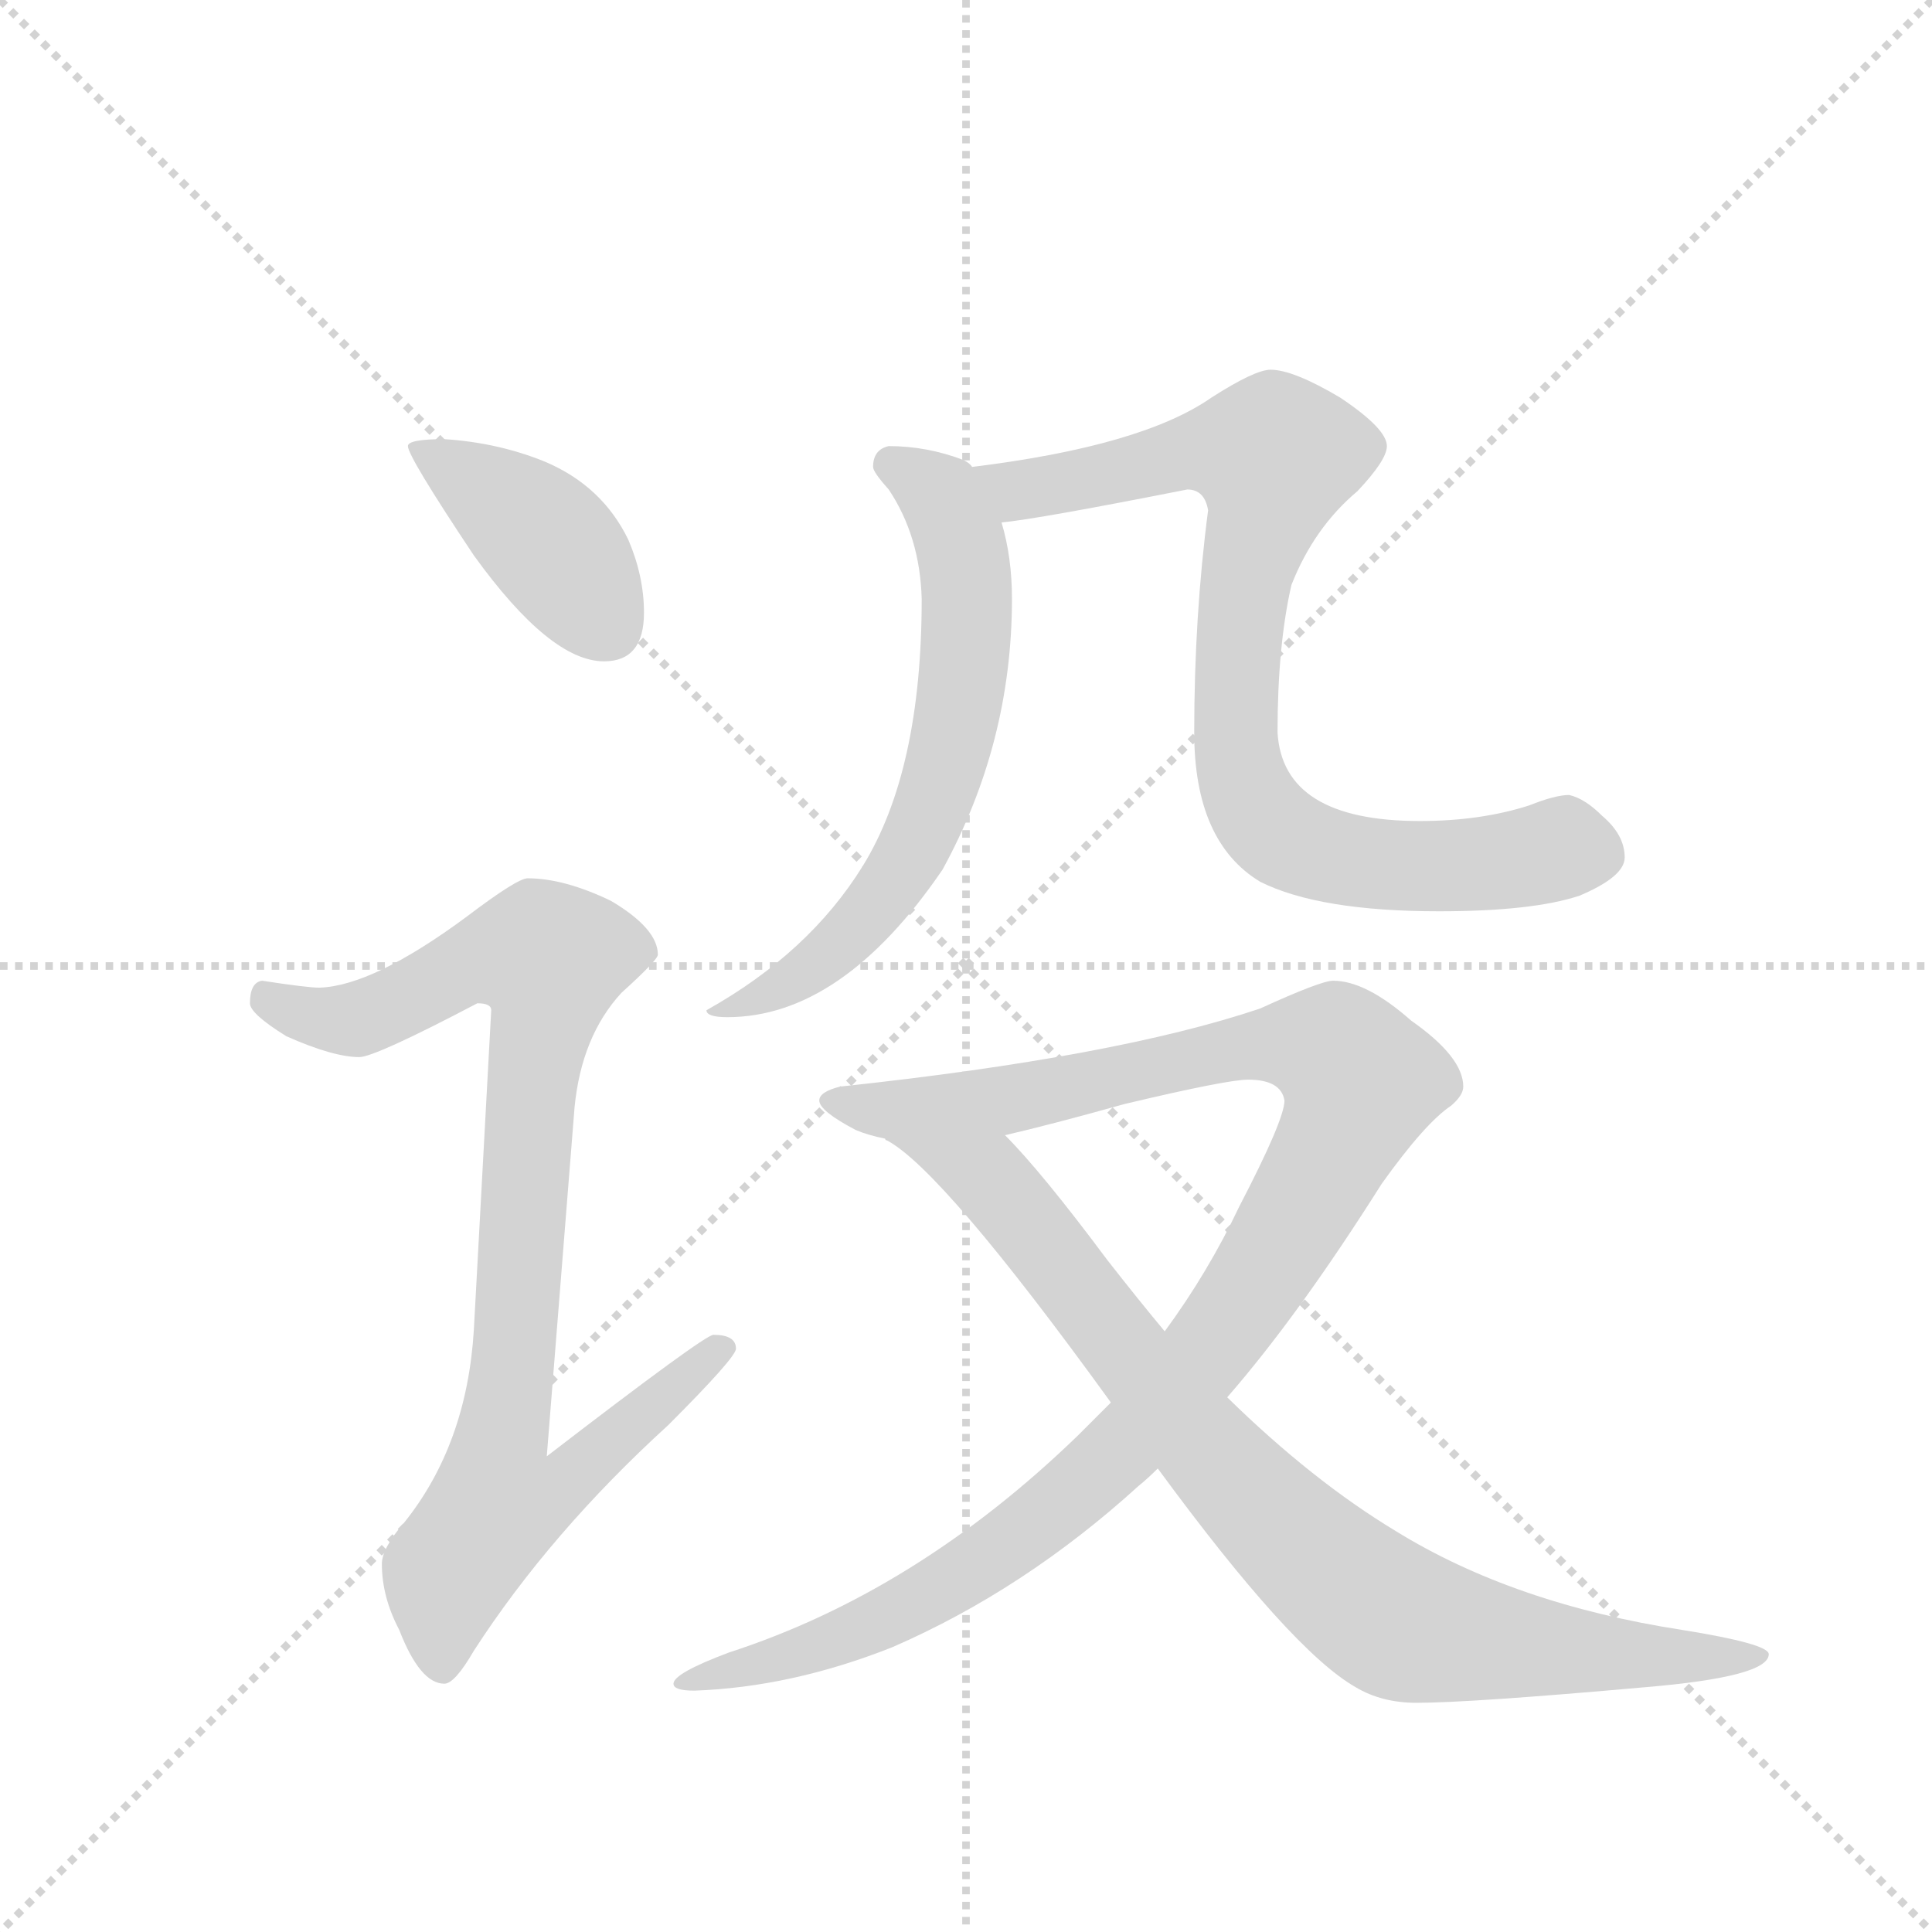 <svg version="1.1" viewBox="0 0 1024 1024" xmlns="http://www.w3.org/2000/svg">
  <g stroke="lightgray" stroke-dasharray="1,1" stroke-width="1" transform="scale(4, 4)">
    <line x1="0" y1="0" x2="256" y2="256"></line>
    <line x1="256" y1="0" x2="0" y2="256"></line>
    <line x1="128" y1="0" x2="128" y2="256"></line>
    <line x1="0" y1="128" x2="256" y2="128"></line>
  </g>
  <g transform="scale(0.92, -0.92) translate(60, -900)">
    <style type="text/css">
      
        @keyframes keyframes0 {
          from {
            stroke: blue;
            stroke-dashoffset: 410;
            stroke-width: 128;
          }
          57% {
            animation-timing-function: step-end;
            stroke: blue;
            stroke-dashoffset: 0;
            stroke-width: 128;
          }
          to {
            stroke: black;
            stroke-width: 1024;
          }
        }
        #make-me-a-hanzi-animation-0 {
          animation: keyframes0 0.584s both;
          animation-delay: 0s;
          animation-timing-function: linear;
        }
      
        @keyframes keyframes1 {
          from {
            stroke: blue;
            stroke-dashoffset: 916;
            stroke-width: 128;
          }
          75% {
            animation-timing-function: step-end;
            stroke: blue;
            stroke-dashoffset: 0;
            stroke-width: 128;
          }
          to {
            stroke: black;
            stroke-width: 1024;
          }
        }
        #make-me-a-hanzi-animation-1 {
          animation: keyframes1 0.995s both;
          animation-delay: 0.584s;
          animation-timing-function: linear;
        }
      
        @keyframes keyframes2 {
          from {
            stroke: blue;
            stroke-dashoffset: 646;
            stroke-width: 128;
          }
          68% {
            animation-timing-function: step-end;
            stroke: blue;
            stroke-dashoffset: 0;
            stroke-width: 128;
          }
          to {
            stroke: black;
            stroke-width: 1024;
          }
        }
        #make-me-a-hanzi-animation-2 {
          animation: keyframes2 0.776s both;
          animation-delay: 1.579s;
          animation-timing-function: linear;
        }
      
        @keyframes keyframes3 {
          from {
            stroke: blue;
            stroke-dashoffset: 838;
            stroke-width: 128;
          }
          73% {
            animation-timing-function: step-end;
            stroke: blue;
            stroke-dashoffset: 0;
            stroke-width: 128;
          }
          to {
            stroke: black;
            stroke-width: 1024;
          }
        }
        #make-me-a-hanzi-animation-3 {
          animation: keyframes3 0.932s both;
          animation-delay: 2.355s;
          animation-timing-function: linear;
        }
      
        @keyframes keyframes4 {
          from {
            stroke: blue;
            stroke-dashoffset: 1117;
            stroke-width: 128;
          }
          78% {
            animation-timing-function: step-end;
            stroke: blue;
            stroke-dashoffset: 0;
            stroke-width: 128;
          }
          to {
            stroke: black;
            stroke-width: 1024;
          }
        }
        #make-me-a-hanzi-animation-4 {
          animation: keyframes4 1.159s both;
          animation-delay: 3.287s;
          animation-timing-function: linear;
        }
      
        @keyframes keyframes5 {
          from {
            stroke: blue;
            stroke-dashoffset: 869;
            stroke-width: 128;
          }
          74% {
            animation-timing-function: step-end;
            stroke: blue;
            stroke-dashoffset: 0;
            stroke-width: 128;
          }
          to {
            stroke: black;
            stroke-width: 1024;
          }
        }
        #make-me-a-hanzi-animation-5 {
          animation: keyframes5 0.957s both;
          animation-delay: 4.446s;
          animation-timing-function: linear;
        }
      
    </style>
    
      <path d="M 196 647 Q 175 647 175 643 Q 175 637 213 580 Q 257 519 288 519 Q 311 519 311 547 Q 311 568 302 589 Q 287 620 254 634 Q 227 645 196 647 Z" fill="lightgray"></path>
    
      <path d="M 244 394 Q 238 394 209 372 Q 155 332 124 331 Q 117 331 91 335 Q 84 334 84 322 Q 84 316 105 303 Q 132 291 147 291 Q 156 291 215 322 Q 223 322 223 318 L 213 134 Q 209 68 173 23 Q 160 8 160 -1 Q 160 -20 170 -39 Q 182 -70 196 -70 Q 202 -70 213 -51 Q 257 17 325 79 Q 364 118 364 123 Q 364 131 351 131 Q 346 131 255 61 L 271 262 Q 275 303 298 328 Q 319 347 319 350 Q 319 365 292 381 Q 265 394 244 394 Z" fill="lightgray"></path>
    
      <path d="M 452 643 Q 443 641 443 631 Q 443 628 452 618 Q 470 591 471 555 Q 471 456 437 401 Q 406 351 347 318 Q 347 314 359 314 Q 425 314 483 399 Q 523 472 523 555 Q 523 579 517 599 L 500 631 Q 499 633 495 635 Q 474 643 452 643 Z" fill="lightgray"></path>
    
      <path d="M 517 599 Q 538 601 624 618 Q 634 618 636 606 Q 628 545 628 478 Q 628 415 666 392 Q 700 375 769 375 Q 823 375 850 384 Q 876 395 876 406 Q 876 419 863 430 Q 853 440 844 442 Q 836 442 821 436 Q 793 427 758 427 Q 679 427 676 478 Q 676 528 684 563 Q 697 596 722 617 Q 739 635 739 643 Q 739 653 712 671 Q 685 687 672 687 Q 663 687 638 671 Q 598 643 500 631 C 470 627 487 595 517 599 Z" fill="lightgray"></path>
    
      <path d="M 708 335 Q 701 335 666 319 Q 583 291 424 274 Q 412 271 412 266 Q 412 260 433 249 Q 440 246 450 244 L 519 246 Q 545 252 588 264 Q 647 278 659 278 Q 678 278 680 266 Q 680 255 654 205 Q 636 167 611 133 L 580 92 Q 570 82 561 73 Q 468 -17 360 -52 Q 328 -64 328 -70 Q 328 -74 340 -74 Q 396 -72 454 -49 Q 530 -16 596 44 Q 601 48 607 54 L 647 95 Q 688 142 736 218 Q 761 253 776 263 Q 783 269 783 274 Q 783 291 753 312 Q 727 335 708 335 Z" fill="lightgray"></path>
    
      <path d="M 450 244 Q 450 243 451 243 Q 483 226 580 92 L 607 54 Q 684 -51 721 -72 Q 736 -81 756 -81 Q 787 -81 888 -72 Q 959 -66 959 -53 Q 959 -47 909 -39 Q 812 -24 744 18 Q 696 47 647 95 L 611 133 Q 596 151 578 174 Q 540 225 519 246 C 499 268 426 262 450 244 Z" fill="lightgray"></path>
    
    
      <clipPath id="make-me-a-hanzi-clip-0">
        <path d="M 196 647 Q 175 647 175 643 Q 175 637 213 580 Q 257 519 288 519 Q 311 519 311 547 Q 311 568 302 589 Q 287 620 254 634 Q 227 645 196 647 Z"></path>
      </clipPath>
      <path clip-path="url(#make-me-a-hanzi-clip-0)" d="M 179 642 L 256 588 L 290 539" fill="none" id="make-me-a-hanzi-animation-0" stroke-dasharray="282 564" stroke-linecap="round"></path>
    
      <clipPath id="make-me-a-hanzi-clip-1">
        <path d="M 244 394 Q 238 394 209 372 Q 155 332 124 331 Q 117 331 91 335 Q 84 334 84 322 Q 84 316 105 303 Q 132 291 147 291 Q 156 291 215 322 Q 223 322 223 318 L 213 134 Q 209 68 173 23 Q 160 8 160 -1 Q 160 -20 170 -39 Q 182 -70 196 -70 Q 202 -70 213 -51 Q 257 17 325 79 Q 364 118 364 123 Q 364 131 351 131 Q 346 131 255 61 L 271 262 Q 275 303 298 328 Q 319 347 319 350 Q 319 365 292 381 Q 265 394 244 394 Z"></path>
      </clipPath>
      <path clip-path="url(#make-me-a-hanzi-clip-1)" d="M 96 324 L 119 314 L 145 313 L 214 347 L 257 347 L 229 71 L 267 68 L 275 58 L 259 40 L 226 34 L 198 -5 L 195 -60" fill="none" id="make-me-a-hanzi-animation-1" stroke-dasharray="788 1576" stroke-linecap="round"></path>
    
      <clipPath id="make-me-a-hanzi-clip-2">
        <path d="M 452 643 Q 443 641 443 631 Q 443 628 452 618 Q 470 591 471 555 Q 471 456 437 401 Q 406 351 347 318 Q 347 314 359 314 Q 425 314 483 399 Q 523 472 523 555 Q 523 579 517 599 L 500 631 Q 499 633 495 635 Q 474 643 452 643 Z"></path>
      </clipPath>
      <path clip-path="url(#make-me-a-hanzi-clip-2)" d="M 456 631 L 482 614 L 496 574 L 496 521 L 483 454 L 462 402 L 420 352 L 365 319 L 355 321" fill="none" id="make-me-a-hanzi-animation-2" stroke-dasharray="518 1036" stroke-linecap="round"></path>
    
      <clipPath id="make-me-a-hanzi-clip-3">
        <path d="M 517 599 Q 538 601 624 618 Q 634 618 636 606 Q 628 545 628 478 Q 628 415 666 392 Q 700 375 769 375 Q 823 375 850 384 Q 876 395 876 406 Q 876 419 863 430 Q 853 440 844 442 Q 836 442 821 436 Q 793 427 758 427 Q 679 427 676 478 Q 676 528 684 563 Q 697 596 722 617 Q 739 635 739 643 Q 739 653 712 671 Q 685 687 672 687 Q 663 687 638 671 Q 598 643 500 631 C 470 627 487 595 517 599 Z"></path>
      </clipPath>
      <path clip-path="url(#make-me-a-hanzi-clip-3)" d="M 511 630 L 527 617 L 619 638 L 667 640 L 674 633 L 658 569 L 652 514 L 655 454 L 665 432 L 691 412 L 727 403 L 793 402 L 840 412 L 859 408" fill="none" id="make-me-a-hanzi-animation-3" stroke-dasharray="710 1420" stroke-linecap="round"></path>
    
      <clipPath id="make-me-a-hanzi-clip-4">
        <path d="M 708 335 Q 701 335 666 319 Q 583 291 424 274 Q 412 271 412 266 Q 412 260 433 249 Q 440 246 450 244 L 519 246 Q 545 252 588 264 Q 647 278 659 278 Q 678 278 680 266 Q 680 255 654 205 Q 636 167 611 133 L 580 92 Q 570 82 561 73 Q 468 -17 360 -52 Q 328 -64 328 -70 Q 328 -74 340 -74 Q 396 -72 454 -49 Q 530 -16 596 44 Q 601 48 607 54 L 647 95 Q 688 142 736 218 Q 761 253 776 263 Q 783 269 783 274 Q 783 291 753 312 Q 727 335 708 335 Z"></path>
      </clipPath>
      <path clip-path="url(#make-me-a-hanzi-clip-4)" d="M 420 267 L 442 261 L 512 265 L 686 300 L 709 294 L 724 277 L 695 213 L 654 148 L 576 55 L 541 25 L 454 -31 L 334 -71" fill="none" id="make-me-a-hanzi-animation-4" stroke-dasharray="989 1978" stroke-linecap="round"></path>
    
      <clipPath id="make-me-a-hanzi-clip-5">
        <path d="M 450 244 Q 450 243 451 243 Q 483 226 580 92 L 607 54 Q 684 -51 721 -72 Q 736 -81 756 -81 Q 787 -81 888 -72 Q 959 -66 959 -53 Q 959 -47 909 -39 Q 812 -24 744 18 Q 696 47 647 95 L 611 133 Q 596 151 578 174 Q 540 225 519 246 C 499 268 426 262 450 244 Z"></path>
      </clipPath>
      <path clip-path="url(#make-me-a-hanzi-clip-5)" d="M 461 240 L 509 222 L 637 62 L 692 7 L 748 -36 L 855 -53 L 955 -54" fill="none" id="make-me-a-hanzi-animation-5" stroke-dasharray="741 1482" stroke-linecap="round"></path>
    
  </g>
</svg>